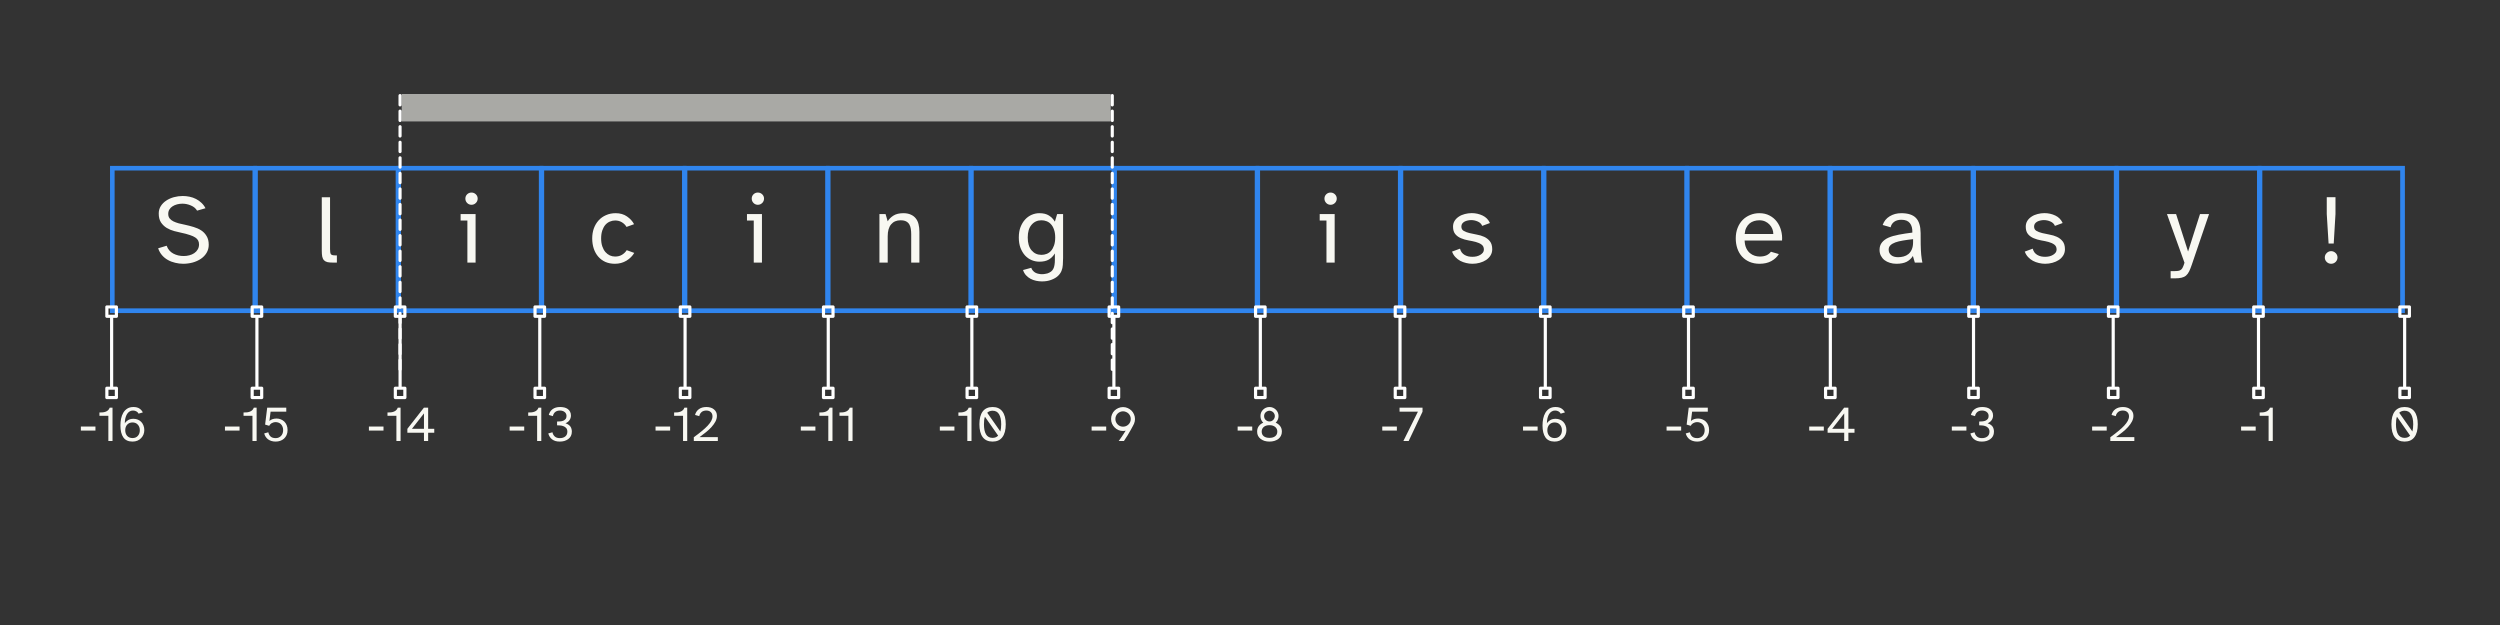 <svg xmlns="http://www.w3.org/2000/svg" xmlns:xlink="http://www.w3.org/1999/xlink" width="800" height="200" version="1.2" viewBox="0 0 600 150"><rect x="0" y="0" width="600" height="150" fill="#333333" stroke="none"/><defs><g><symbol id="glyph0-0" overflow="visible"><path style="stroke:none" d="M 1.172 -16.469 L 11.219 -16.469 L 11.219 0 L 1.172 0 Z M 10.562 -15.984 L 1.828 -15.984 L 6.188 -8.719 Z M 10.75 -15.328 L 6.484 -8.234 L 10.75 -1.109 Z M 5.906 -8.234 L 1.672 -15.281 L 1.672 -1.156 Z M 10.562 -0.5 L 6.203 -7.734 L 1.859 -0.5 Z M 10.562 -0.5"/></symbol><symbol id="glyph0-1" overflow="visible"><path style="stroke:none" d="M 2.984 -4.047 C 3.129 -3.617 3.336 -3.25 3.609 -2.938 C 3.879 -2.625 4.195 -2.367 4.562 -2.172 C 4.938 -1.973 5.336 -1.82 5.766 -1.719 C 6.203 -1.625 6.633 -1.578 7.062 -1.578 C 7.531 -1.578 7.984 -1.633 8.422 -1.75 C 8.867 -1.863 9.258 -2.035 9.594 -2.266 C 9.938 -2.492 10.211 -2.785 10.422 -3.141 C 10.641 -3.492 10.75 -3.906 10.75 -4.375 C 10.75 -4.738 10.676 -5.051 10.531 -5.312 C 10.395 -5.582 10.164 -5.82 9.844 -6.031 C 9.531 -6.238 9.117 -6.426 8.609 -6.594 C 8.109 -6.77 7.477 -6.941 6.719 -7.109 C 6.113 -7.234 5.477 -7.383 4.812 -7.562 C 4.156 -7.738 3.547 -7.992 2.984 -8.328 C 2.43 -8.672 1.973 -9.113 1.609 -9.656 C 1.254 -10.207 1.078 -10.914 1.078 -11.781 C 1.078 -12.438 1.238 -13.023 1.562 -13.547 C 1.895 -14.078 2.332 -14.52 2.875 -14.875 C 3.414 -15.238 4.031 -15.516 4.719 -15.703 C 5.414 -15.891 6.125 -15.984 6.844 -15.984 C 7.395 -15.984 7.941 -15.926 8.484 -15.812 C 9.035 -15.695 9.551 -15.516 10.031 -15.266 C 10.508 -15.023 10.941 -14.719 11.328 -14.344 C 11.723 -13.977 12.047 -13.547 12.297 -13.047 L 10.281 -12.469 C 9.969 -13.008 9.477 -13.422 8.812 -13.703 C 8.156 -13.992 7.469 -14.141 6.75 -14.141 C 6.32 -14.141 5.906 -14.086 5.5 -13.984 C 5.094 -13.879 4.727 -13.723 4.406 -13.516 C 4.082 -13.316 3.828 -13.062 3.641 -12.75 C 3.453 -12.445 3.359 -12.094 3.359 -11.688 C 3.359 -11.25 3.469 -10.891 3.688 -10.609 C 3.906 -10.328 4.203 -10.094 4.578 -9.906 C 4.961 -9.719 5.395 -9.555 5.875 -9.422 C 6.363 -9.297 6.875 -9.18 7.406 -9.078 C 8.094 -8.93 8.773 -8.754 9.453 -8.547 C 10.129 -8.348 10.734 -8.078 11.266 -7.734 C 11.797 -7.391 12.227 -6.938 12.562 -6.375 C 12.906 -5.82 13.078 -5.125 13.078 -4.281 C 13.078 -3.562 12.906 -2.914 12.562 -2.344 C 12.219 -1.77 11.758 -1.289 11.188 -0.906 C 10.613 -0.52 9.957 -0.223 9.219 -0.016 C 8.477 0.18 7.723 0.281 6.953 0.281 C 6.316 0.281 5.68 0.203 5.047 0.047 C 4.41 -0.098 3.82 -0.32 3.281 -0.625 C 2.738 -0.926 2.266 -1.312 1.859 -1.781 C 1.453 -2.258 1.145 -2.812 0.938 -3.438 Z M 2.984 -4.047"/></symbol><symbol id="glyph0-2" overflow="visible"><path style="stroke:none" d="M 1.641 -2.922 L 1.641 -15.688 L 3.625 -15.688 L 3.625 -3.25 C 3.625 -2.656 3.688 -2.254 3.812 -2.047 C 3.938 -1.836 4.273 -1.734 4.828 -1.734 L 5.266 -1.734 L 5.266 0 L 4.391 0 C 3.828 0 3.367 -0.035 3.016 -0.109 C 2.672 -0.191 2.395 -0.336 2.188 -0.547 C 1.977 -0.766 1.832 -1.062 1.75 -1.438 C 1.676 -1.812 1.641 -2.305 1.641 -2.922 Z M 1.641 -2.922"/></symbol><symbol id="glyph0-3" overflow="visible"><path style="stroke:none" d="M 2.203 -15.359 C 2.203 -15.766 2.344 -16.109 2.625 -16.391 C 2.914 -16.672 3.266 -16.812 3.672 -16.812 C 4.078 -16.812 4.426 -16.672 4.719 -16.391 C 5.008 -16.109 5.156 -15.766 5.156 -15.359 C 5.156 -14.953 5.008 -14.602 4.719 -14.312 C 4.426 -14.02 4.078 -13.875 3.672 -13.875 C 3.266 -13.875 2.914 -14.02 2.625 -14.312 C 2.344 -14.602 2.203 -14.953 2.203 -15.359 Z M 1.062 -11.656 L 4.656 -11.656 L 4.656 0 L 2.688 0 L 2.688 -10.094 L 1.062 -10.094 Z M 1.062 -11.656"/></symbol><symbol id="glyph0-4" overflow="visible"><path style="stroke:none" d="M 6.531 -11.859 C 7.582 -11.859 8.484 -11.598 9.234 -11.078 C 9.992 -10.555 10.562 -9.938 10.938 -9.219 L 9.125 -8.562 C 8.852 -9.031 8.477 -9.406 8 -9.688 C 7.531 -9.969 6.992 -10.109 6.391 -10.109 C 5.953 -10.109 5.531 -10.02 5.125 -9.844 C 4.719 -9.676 4.359 -9.414 4.047 -9.062 C 3.742 -8.707 3.5 -8.258 3.312 -7.719 C 3.125 -7.176 3.031 -6.539 3.031 -5.812 C 3.031 -5.07 3.125 -4.43 3.312 -3.891 C 3.5 -3.348 3.75 -2.895 4.062 -2.531 C 4.375 -2.176 4.727 -1.906 5.125 -1.719 C 5.531 -1.539 5.953 -1.453 6.391 -1.453 C 7.035 -1.453 7.594 -1.598 8.062 -1.891 C 8.531 -2.18 8.898 -2.547 9.172 -2.984 L 10.984 -2.328 C 10.547 -1.578 9.914 -0.953 9.094 -0.453 C 8.281 0.035 7.359 0.281 6.328 0.281 C 5.492 0.281 4.738 0.133 4.062 -0.156 C 3.395 -0.457 2.82 -0.879 2.344 -1.422 C 1.875 -1.961 1.516 -2.602 1.266 -3.344 C 1.016 -4.094 0.891 -4.906 0.891 -5.781 C 0.891 -6.664 1.02 -7.473 1.281 -8.203 C 1.551 -8.941 1.93 -9.582 2.422 -10.125 C 2.91 -10.664 3.504 -11.086 4.203 -11.391 C 4.898 -11.703 5.676 -11.859 6.531 -11.859 Z M 6.531 -11.859"/></symbol><symbol id="glyph0-5" overflow="visible"><path style="stroke:none" d="M 3.109 -11.656 L 3.625 -9.906 C 3.945 -10.445 4.406 -10.906 5 -11.281 C 5.602 -11.664 6.398 -11.859 7.391 -11.859 C 8.086 -11.859 8.68 -11.742 9.172 -11.516 C 9.672 -11.297 10.07 -10.988 10.375 -10.594 C 10.688 -10.207 10.906 -9.738 11.031 -9.188 C 11.164 -8.645 11.234 -8.047 11.234 -7.391 L 11.234 0 L 9.266 0 L 9.266 -6.797 C 9.266 -7.254 9.234 -7.68 9.172 -8.078 C 9.117 -8.473 9.004 -8.828 8.828 -9.141 C 8.648 -9.461 8.391 -9.711 8.047 -9.891 C 7.711 -10.066 7.266 -10.156 6.703 -10.156 C 5.742 -10.156 4.988 -9.828 4.438 -9.172 C 3.895 -8.523 3.625 -7.578 3.625 -6.328 L 3.625 0 L 1.641 0 L 1.641 -11.656 Z M 3.109 -11.656"/></symbol><symbol id="glyph0-6" overflow="visible"><path style="stroke:none" d="M 5.828 -11.859 C 6.773 -11.859 7.539 -11.672 8.125 -11.297 C 8.707 -10.93 9.18 -10.441 9.547 -9.828 L 10.094 -11.656 L 11.516 -11.656 L 11.516 -1.109 C 11.516 -0.523 11.492 0.023 11.453 0.547 C 11.422 1.078 11.312 1.566 11.125 2.016 C 10.938 2.461 10.648 2.863 10.266 3.219 C 9.879 3.582 9.348 3.891 8.672 4.141 C 8.348 4.266 8 4.359 7.625 4.422 C 7.25 4.484 6.852 4.516 6.438 4.516 C 5.969 4.516 5.492 4.461 5.016 4.359 C 4.535 4.254 4.094 4.094 3.688 3.875 C 3.281 3.656 2.922 3.375 2.609 3.031 C 2.297 2.688 2.062 2.27 1.906 1.781 L 3.875 1.25 C 3.988 1.562 4.141 1.812 4.328 2 C 4.516 2.195 4.723 2.352 4.953 2.469 C 5.191 2.582 5.441 2.66 5.703 2.703 C 5.961 2.754 6.207 2.781 6.438 2.781 C 6.738 2.781 7.004 2.754 7.234 2.703 C 7.473 2.66 7.648 2.625 7.766 2.594 C 8.117 2.469 8.41 2.316 8.641 2.141 C 8.867 1.961 9.047 1.742 9.172 1.484 C 9.305 1.234 9.398 0.93 9.453 0.578 C 9.516 0.223 9.547 -0.188 9.547 -0.656 L 9.547 -2.203 C 9.18 -1.598 8.707 -1.113 8.125 -0.75 C 7.539 -0.395 6.773 -0.219 5.828 -0.219 C 5.191 -0.219 4.57 -0.344 3.969 -0.594 C 3.375 -0.844 2.848 -1.211 2.391 -1.703 C 1.941 -2.203 1.578 -2.812 1.297 -3.531 C 1.023 -4.25 0.891 -5.078 0.891 -6.016 C 0.891 -6.961 1.023 -7.797 1.297 -8.516 C 1.578 -9.234 1.941 -9.836 2.391 -10.328 C 2.848 -10.828 3.375 -11.207 3.969 -11.469 C 4.57 -11.727 5.191 -11.859 5.828 -11.859 Z M 3.031 -6.016 C 3.031 -4.68 3.336 -3.656 3.953 -2.938 C 4.566 -2.219 5.359 -1.859 6.328 -1.859 C 6.766 -1.859 7.18 -1.938 7.578 -2.094 C 7.984 -2.25 8.332 -2.492 8.625 -2.828 C 8.926 -3.172 9.164 -3.602 9.344 -4.125 C 9.531 -4.656 9.625 -5.285 9.625 -6.016 C 9.625 -6.754 9.531 -7.383 9.344 -7.906 C 9.164 -8.438 8.926 -8.863 8.625 -9.188 C 8.332 -9.52 7.984 -9.766 7.578 -9.922 C 7.18 -10.078 6.766 -10.156 6.328 -10.156 C 5.359 -10.156 4.566 -9.797 3.953 -9.078 C 3.336 -8.367 3.031 -7.348 3.031 -6.016 Z M 3.031 -6.016"/></symbol><symbol id="glyph0-7" overflow="visible"><path style="stroke:none" d="M 2.641 -3.344 C 2.734 -3 2.875 -2.695 3.062 -2.438 C 3.258 -2.188 3.492 -1.984 3.766 -1.828 C 4.047 -1.672 4.344 -1.555 4.656 -1.484 C 4.969 -1.422 5.289 -1.391 5.625 -1.391 C 5.969 -1.391 6.301 -1.426 6.625 -1.5 C 6.957 -1.582 7.254 -1.703 7.516 -1.859 C 7.773 -2.016 7.984 -2.195 8.141 -2.406 C 8.297 -2.625 8.375 -2.863 8.375 -3.125 C 8.375 -3.656 8.188 -4.055 7.812 -4.328 C 7.445 -4.598 6.988 -4.805 6.438 -4.953 C 5.895 -5.098 5.305 -5.223 4.672 -5.328 C 4.035 -5.441 3.441 -5.613 2.891 -5.844 C 2.336 -6.07 1.879 -6.398 1.516 -6.828 C 1.148 -7.266 0.969 -7.863 0.969 -8.625 C 0.969 -9.145 1.094 -9.609 1.344 -10.016 C 1.602 -10.422 1.941 -10.758 2.359 -11.031 C 2.773 -11.312 3.254 -11.52 3.797 -11.656 C 4.336 -11.801 4.891 -11.875 5.453 -11.875 C 6.379 -11.875 7.25 -11.68 8.062 -11.297 C 8.875 -10.91 9.461 -10.312 9.828 -9.5 L 7.969 -8.812 C 7.77 -9.289 7.414 -9.641 6.906 -9.859 C 6.395 -10.086 5.863 -10.203 5.312 -10.203 C 5.02 -10.203 4.727 -10.164 4.438 -10.094 C 4.156 -10.031 3.906 -9.938 3.688 -9.812 C 3.469 -9.688 3.289 -9.523 3.156 -9.328 C 3.031 -9.129 2.969 -8.906 2.969 -8.656 C 2.969 -8.188 3.148 -7.844 3.516 -7.625 C 3.879 -7.406 4.336 -7.227 4.891 -7.094 C 5.441 -6.957 6.035 -6.832 6.672 -6.719 C 7.305 -6.613 7.895 -6.438 8.438 -6.188 C 8.988 -5.938 9.445 -5.582 9.812 -5.125 C 10.188 -4.664 10.375 -4.023 10.375 -3.203 C 10.375 -2.648 10.238 -2.156 9.969 -1.719 C 9.707 -1.289 9.352 -0.926 8.906 -0.625 C 8.457 -0.332 7.945 -0.109 7.375 0.047 C 6.812 0.203 6.227 0.281 5.625 0.281 C 5.125 0.281 4.617 0.219 4.109 0.094 C 3.609 -0.02 3.141 -0.191 2.703 -0.422 C 2.266 -0.66 1.875 -0.961 1.531 -1.328 C 1.188 -1.691 0.922 -2.129 0.734 -2.641 Z M 2.641 -3.344"/></symbol><symbol id="glyph0-8" overflow="visible"><path style="stroke:none" d="M 6.562 -11.859 C 7.488 -11.859 8.301 -11.672 9 -11.297 C 9.707 -10.93 10.289 -10.441 10.75 -9.828 C 11.219 -9.211 11.555 -8.508 11.766 -7.719 C 11.984 -6.926 12.062 -6.117 12 -5.297 L 3.016 -5.297 C 3.047 -4.555 3.18 -3.938 3.422 -3.438 C 3.66 -2.945 3.957 -2.555 4.312 -2.266 C 4.664 -1.973 5.047 -1.766 5.453 -1.641 C 5.859 -1.516 6.242 -1.453 6.609 -1.453 C 7.266 -1.453 7.816 -1.551 8.266 -1.75 C 8.711 -1.957 9.066 -2.242 9.328 -2.609 L 11.234 -2.047 C 10.816 -1.359 10.211 -0.797 9.422 -0.359 C 8.641 0.066 7.703 0.281 6.609 0.281 C 5.703 0.281 4.891 0.125 4.172 -0.188 C 3.461 -0.5 2.863 -0.926 2.375 -1.469 C 1.883 -2.02 1.516 -2.664 1.266 -3.406 C 1.016 -4.145 0.891 -4.945 0.891 -5.812 C 0.891 -6.738 1.035 -7.57 1.328 -8.312 C 1.617 -9.062 2.02 -9.695 2.531 -10.219 C 3.039 -10.738 3.641 -11.141 4.328 -11.422 C 5.016 -11.711 5.758 -11.859 6.562 -11.859 Z M 9.906 -6.859 C 9.906 -7.273 9.828 -7.68 9.672 -8.078 C 9.516 -8.473 9.289 -8.82 9 -9.125 C 8.707 -9.438 8.359 -9.688 7.953 -9.875 C 7.547 -10.062 7.082 -10.156 6.562 -10.156 C 6.125 -10.156 5.695 -10.094 5.281 -9.969 C 4.875 -9.844 4.516 -9.648 4.203 -9.391 C 3.891 -9.129 3.629 -8.789 3.422 -8.375 C 3.211 -7.969 3.082 -7.461 3.031 -6.859 Z M 9.906 -6.859"/></symbol><symbol id="glyph0-9" overflow="visible"><path style="stroke:none" d="M 8.766 -7.203 C 8.797 -8.18 8.598 -8.938 8.172 -9.469 C 7.754 -10.008 7.078 -10.281 6.141 -10.281 C 5.43 -10.281 4.852 -10.117 4.406 -9.797 C 3.957 -9.473 3.672 -9.031 3.547 -8.469 L 1.641 -9.031 C 1.953 -9.926 2.508 -10.617 3.312 -11.109 C 4.125 -11.609 5.055 -11.859 6.109 -11.859 C 7.723 -11.859 8.895 -11.477 9.625 -10.719 C 10.352 -9.969 10.727 -8.77 10.75 -7.125 L 10.766 -4.391 C 10.785 -3.41 10.828 -2.57 10.891 -1.875 C 10.961 -1.176 11.055 -0.551 11.172 0 L 9.359 0 L 8.891 -1.594 C 8.523 -1 8.031 -0.535 7.406 -0.203 C 6.781 0.117 5.953 0.281 4.922 0.281 C 4.367 0.281 3.848 0.203 3.359 0.047 C 2.879 -0.098 2.453 -0.312 2.078 -0.594 C 1.711 -0.883 1.422 -1.238 1.203 -1.656 C 0.992 -2.07 0.891 -2.547 0.891 -3.078 C 0.891 -3.766 1.078 -4.344 1.453 -4.812 C 1.828 -5.289 2.352 -5.68 3.031 -5.984 C 3.719 -6.285 4.547 -6.523 5.516 -6.703 C 6.492 -6.891 7.578 -7.055 8.766 -7.203 Z M 3.078 -3.125 C 3.078 -2.57 3.273 -2.129 3.672 -1.797 C 4.078 -1.461 4.633 -1.297 5.344 -1.297 C 5.789 -1.297 6.227 -1.352 6.656 -1.469 C 7.094 -1.582 7.477 -1.773 7.812 -2.047 C 8.156 -2.328 8.426 -2.695 8.625 -3.156 C 8.832 -3.625 8.938 -4.203 8.938 -4.891 L 8.938 -5.625 C 8.039 -5.531 7.234 -5.422 6.516 -5.297 C 5.797 -5.18 5.18 -5.031 4.672 -4.844 C 4.16 -4.656 3.766 -4.422 3.484 -4.141 C 3.211 -3.867 3.078 -3.531 3.078 -3.125 Z M 3.078 -3.125"/></symbol><symbol id="glyph0-10" overflow="visible"><path style="stroke:none" d="M 2.188 -11.641 L 5.062 -2.656 L 7.922 -11.641 L 10.094 -11.641 L 5.953 0.516 C 5.742 1.141 5.535 1.664 5.328 2.094 C 5.117 2.52 4.867 2.859 4.578 3.109 C 4.285 3.359 3.926 3.531 3.5 3.625 C 3.082 3.727 2.539 3.781 1.875 3.781 L 0.875 3.781 L 0.875 2.047 L 1.672 2.047 C 2.086 2.047 2.43 2.023 2.703 1.984 C 2.973 1.941 3.195 1.848 3.375 1.703 C 3.551 1.566 3.695 1.363 3.812 1.094 C 3.938 0.832 4.066 0.477 4.203 0.031 L 0 -11.641 Z M 2.188 -11.641"/></symbol><symbol id="glyph0-11" overflow="visible"><path style="stroke:none" d="M 1.781 -1.219 C 1.781 -1.645 1.93 -2.004 2.234 -2.297 C 2.535 -2.598 2.891 -2.75 3.297 -2.75 C 3.711 -2.75 4.07 -2.598 4.375 -2.297 C 4.676 -2.004 4.828 -1.645 4.828 -1.219 C 4.828 -0.812 4.676 -0.457 4.375 -0.156 C 4.07 0.133 3.711 0.281 3.297 0.281 C 2.891 0.281 2.535 0.133 2.234 -0.156 C 1.93 -0.457 1.781 -0.812 1.781 -1.219 Z M 2.25 -11.656 L 2.25 -15.703 L 4.344 -15.703 L 4.344 -11.656 L 3.922 -4.578 L 2.688 -4.578 Z M 2.25 -11.656"/></symbol><symbol id="glyph1-0" overflow="visible"><path style="stroke:none" d="M 0.594 -8.391 L 5.719 -8.391 L 5.719 0 L 0.594 0 Z M 5.375 -8.156 L 0.938 -8.156 L 3.156 -4.453 Z M 5.484 -7.812 L 3.312 -4.188 L 5.484 -0.562 Z M 3.016 -4.188 L 0.844 -7.797 L 0.844 -0.594 Z M 5.375 -0.25 L 3.156 -3.938 L 0.953 -0.25 Z M 5.375 -0.25"/></symbol><symbol id="glyph1-1" overflow="visible"><path style="stroke:none" d="M 0.453 -3.469 L 3.953 -3.469 L 3.953 -2.5 L 0.453 -2.5 Z M 0.453 -3.469"/></symbol><symbol id="glyph1-2" overflow="visible"><path style="stroke:none" d="M 0.5 -6.047 L 0.5 -6.844 C 0.789 -6.844 1.066 -6.852 1.328 -6.875 C 1.586 -6.906 1.82 -6.961 2.031 -7.047 C 2.25 -7.129 2.438 -7.25 2.594 -7.406 C 2.758 -7.562 2.883 -7.758 2.969 -8 L 3.641 -8 L 3.641 0 L 2.641 0 L 2.641 -6.047 Z M 0.5 -6.047"/></symbol><symbol id="glyph1-3" overflow="visible"><path style="stroke:none" d="M 0.719 -3.719 C 0.719 -4.281 0.77 -4.828 0.875 -5.359 C 0.988 -5.891 1.164 -6.363 1.406 -6.781 C 1.656 -7.195 1.977 -7.531 2.375 -7.781 C 2.77 -8.031 3.258 -8.156 3.844 -8.156 C 4.445 -8.156 4.93 -8.031 5.297 -7.781 C 5.66 -7.531 5.926 -7.223 6.094 -6.859 L 5.078 -6.562 C 4.961 -6.801 4.785 -6.984 4.547 -7.109 C 4.316 -7.242 4.047 -7.312 3.734 -7.312 C 3.422 -7.312 3.145 -7.234 2.906 -7.078 C 2.664 -6.93 2.461 -6.723 2.297 -6.453 C 2.129 -6.18 2 -5.852 1.906 -5.469 C 1.82 -5.094 1.773 -4.676 1.766 -4.219 C 1.941 -4.531 2.203 -4.789 2.547 -5 C 2.891 -5.219 3.332 -5.328 3.875 -5.328 C 4.25 -5.328 4.594 -5.258 4.906 -5.125 C 5.219 -5 5.488 -4.816 5.719 -4.578 C 5.945 -4.336 6.125 -4.051 6.25 -3.719 C 6.383 -3.383 6.453 -3.016 6.453 -2.609 C 6.453 -2.242 6.383 -1.891 6.25 -1.547 C 6.113 -1.211 5.922 -0.922 5.672 -0.672 C 5.43 -0.422 5.141 -0.223 4.797 -0.078 C 4.453 0.066 4.062 0.141 3.625 0.141 C 2.625 0.141 1.891 -0.191 1.422 -0.859 C 0.953 -1.523 0.719 -2.477 0.719 -3.719 Z M 3.625 -0.703 C 4.156 -0.703 4.578 -0.875 4.891 -1.219 C 5.211 -1.57 5.375 -2.023 5.375 -2.578 C 5.375 -3.129 5.211 -3.578 4.891 -3.922 C 4.578 -4.273 4.156 -4.453 3.625 -4.453 C 3.094 -4.453 2.664 -4.273 2.344 -3.922 C 2.031 -3.578 1.875 -3.129 1.875 -2.578 C 1.875 -2.023 2.031 -1.57 2.344 -1.219 C 2.664 -0.875 3.094 -0.703 3.625 -0.703 Z M 3.625 -0.703"/></symbol><symbol id="glyph1-4" overflow="visible"><path style="stroke:none" d="M 0.641 -1.812 L 1.625 -2.094 C 1.727 -1.656 1.914 -1.312 2.188 -1.062 C 2.469 -0.812 2.875 -0.688 3.406 -0.688 C 3.645 -0.688 3.867 -0.727 4.078 -0.812 C 4.297 -0.906 4.488 -1.031 4.656 -1.188 C 4.82 -1.352 4.953 -1.555 5.047 -1.797 C 5.141 -2.035 5.188 -2.312 5.188 -2.625 C 5.188 -2.957 5.129 -3.242 5.016 -3.484 C 4.91 -3.723 4.773 -3.922 4.609 -4.078 C 4.441 -4.234 4.25 -4.348 4.031 -4.422 C 3.82 -4.492 3.609 -4.531 3.391 -4.531 C 3.18 -4.531 2.988 -4.5 2.812 -4.438 C 2.645 -4.383 2.492 -4.316 2.359 -4.234 C 2.234 -4.148 2.125 -4.051 2.031 -3.938 C 1.945 -3.832 1.883 -3.734 1.844 -3.641 L 0.859 -3.938 L 1.359 -8 L 5.938 -8 L 5.938 -7.031 L 2.172 -7.031 L 1.891 -4.797 C 2.098 -5.004 2.352 -5.156 2.656 -5.25 C 2.957 -5.344 3.281 -5.391 3.625 -5.391 C 3.969 -5.391 4.297 -5.328 4.609 -5.203 C 4.93 -5.078 5.211 -4.898 5.453 -4.672 C 5.691 -4.441 5.883 -4.156 6.031 -3.812 C 6.176 -3.469 6.25 -3.078 6.25 -2.641 C 6.25 -2.18 6.172 -1.773 6.016 -1.422 C 5.859 -1.078 5.645 -0.785 5.375 -0.547 C 5.113 -0.316 4.812 -0.145 4.469 -0.031 C 4.133 0.082 3.781 0.141 3.406 0.141 C 3 0.141 2.641 0.086 2.328 -0.016 C 2.023 -0.117 1.758 -0.254 1.531 -0.422 C 1.312 -0.598 1.125 -0.805 0.969 -1.047 C 0.82 -1.285 0.711 -1.539 0.641 -1.812 Z M 0.641 -1.812"/></symbol><symbol id="glyph1-5" overflow="visible"><path style="stroke:none" d="M 0.453 -2.922 L 4.422 -8 L 5.438 -8 L 5.438 -2.922 L 6.906 -2.922 L 6.906 -1.984 L 5.438 -1.984 L 5.438 0 L 4.438 0 L 4.438 -1.984 L 0.453 -1.984 Z M 4.438 -2.922 L 4.438 -6.625 L 1.547 -2.922 Z M 4.438 -2.922"/></symbol><symbol id="glyph1-6" overflow="visible"><path style="stroke:none" d="M 0.5 -1.812 L 1.5 -2.094 C 1.582 -1.676 1.77 -1.336 2.062 -1.078 C 2.352 -0.816 2.754 -0.688 3.266 -0.688 C 3.797 -0.688 4.227 -0.816 4.562 -1.078 C 4.906 -1.348 5.078 -1.734 5.078 -2.234 C 5.078 -2.617 4.977 -2.914 4.781 -3.125 C 4.594 -3.332 4.359 -3.484 4.078 -3.578 C 3.805 -3.672 3.535 -3.723 3.266 -3.734 C 2.992 -3.754 2.773 -3.766 2.609 -3.766 L 2.609 -4.672 C 2.836 -4.672 3.082 -4.68 3.344 -4.703 C 3.602 -4.723 3.848 -4.773 4.078 -4.859 C 4.305 -4.953 4.492 -5.086 4.641 -5.266 C 4.797 -5.441 4.875 -5.688 4.875 -6 C 4.875 -6.219 4.832 -6.406 4.75 -6.562 C 4.664 -6.727 4.551 -6.863 4.406 -6.969 C 4.27 -7.082 4.109 -7.164 3.922 -7.219 C 3.734 -7.281 3.531 -7.312 3.312 -7.312 C 2.82 -7.312 2.43 -7.188 2.141 -6.938 C 1.859 -6.688 1.68 -6.363 1.609 -5.969 L 0.625 -6.25 C 0.77 -6.832 1.07 -7.297 1.531 -7.641 C 2 -7.984 2.602 -8.156 3.344 -8.156 C 3.695 -8.156 4.031 -8.117 4.344 -8.047 C 4.656 -7.973 4.926 -7.852 5.156 -7.688 C 5.395 -7.52 5.582 -7.305 5.719 -7.047 C 5.863 -6.797 5.938 -6.484 5.938 -6.109 C 5.938 -5.703 5.82 -5.332 5.594 -5 C 5.375 -4.676 5.051 -4.426 4.625 -4.25 C 4.926 -4.156 5.176 -4.035 5.375 -3.891 C 5.57 -3.754 5.727 -3.598 5.844 -3.422 C 5.957 -3.242 6.035 -3.055 6.078 -2.859 C 6.129 -2.66 6.156 -2.457 6.156 -2.25 C 6.156 -1.844 6.078 -1.488 5.922 -1.188 C 5.766 -0.895 5.551 -0.648 5.281 -0.453 C 5.008 -0.254 4.695 -0.102 4.344 0 C 4 0.094 3.641 0.141 3.266 0.141 C 2.859 0.141 2.5 0.094 2.188 0 C 1.875 -0.102 1.602 -0.242 1.375 -0.422 C 1.156 -0.598 0.973 -0.805 0.828 -1.047 C 0.68 -1.285 0.57 -1.539 0.5 -1.812 Z M 0.5 -1.812"/></symbol><symbol id="glyph1-7" overflow="visible"><path style="stroke:none" d="M 0.406 0 L 0.406 -0.906 C 1.113 -1.414 1.742 -1.898 2.297 -2.359 C 2.859 -2.816 3.332 -3.25 3.719 -3.656 C 4.102 -4.07 4.395 -4.461 4.594 -4.828 C 4.789 -5.203 4.891 -5.566 4.891 -5.922 C 4.891 -6.336 4.758 -6.672 4.5 -6.922 C 4.238 -7.18 3.867 -7.312 3.391 -7.312 C 3.203 -7.312 3.016 -7.285 2.828 -7.234 C 2.648 -7.191 2.488 -7.113 2.344 -7 C 2.195 -6.895 2.066 -6.754 1.953 -6.578 C 1.836 -6.41 1.758 -6.207 1.719 -5.969 L 0.703 -6.25 C 0.848 -6.832 1.156 -7.297 1.625 -7.641 C 2.102 -7.984 2.703 -8.156 3.422 -8.156 C 3.785 -8.156 4.125 -8.109 4.438 -8.016 C 4.75 -7.922 5.016 -7.781 5.234 -7.594 C 5.461 -7.414 5.641 -7.195 5.766 -6.938 C 5.891 -6.688 5.953 -6.391 5.953 -6.047 C 5.953 -5.586 5.836 -5.133 5.609 -4.688 C 5.379 -4.25 5.07 -3.816 4.688 -3.391 C 4.312 -2.961 3.867 -2.547 3.359 -2.141 C 2.848 -1.734 2.316 -1.328 1.766 -0.922 L 6.172 -0.922 L 6.172 0 Z M 0.406 0"/></symbol><symbol id="glyph1-8" overflow="visible"><path style="stroke:none" d="M 0.719 -4.016 C 0.719 -5.359 0.984 -6.383 1.516 -7.094 C 2.055 -7.801 2.848 -8.156 3.891 -8.156 C 4.922 -8.156 5.703 -7.801 6.234 -7.094 C 6.773 -6.383 7.047 -5.359 7.047 -4.016 C 7.047 -2.66 6.773 -1.629 6.234 -0.922 C 5.703 -0.211 4.922 0.141 3.891 0.141 C 2.848 0.141 2.055 -0.211 1.516 -0.922 C 0.984 -1.629 0.719 -2.66 0.719 -4.016 Z M 1.812 -4.016 C 1.812 -2.961 1.977 -2.156 2.312 -1.594 C 2.645 -1.031 3.172 -0.75 3.891 -0.75 C 4.43 -0.75 4.875 -0.926 5.219 -1.281 L 2.047 -5.828 C 1.961 -5.578 1.898 -5.301 1.859 -5 C 1.828 -4.695 1.812 -4.367 1.812 -4.016 Z M 2.594 -6.781 L 5.75 -2.281 C 5.883 -2.758 5.953 -3.336 5.953 -4.016 C 5.953 -5.055 5.781 -5.859 5.438 -6.422 C 5.102 -6.984 4.586 -7.266 3.891 -7.266 C 3.367 -7.266 2.938 -7.102 2.594 -6.781 Z M 2.594 -6.781"/></symbol><symbol id="glyph1-9" overflow="visible"><path style="stroke:none" d="M 0.719 -5.281 C 0.719 -5.676 0.789 -6.047 0.938 -6.391 C 1.082 -6.742 1.285 -7.047 1.547 -7.297 C 1.805 -7.555 2.109 -7.758 2.453 -7.906 C 2.805 -8.062 3.18 -8.141 3.578 -8.141 C 3.984 -8.141 4.359 -8.062 4.703 -7.906 C 5.047 -7.758 5.348 -7.555 5.609 -7.297 C 5.867 -7.047 6.07 -6.742 6.219 -6.391 C 6.375 -6.047 6.453 -5.672 6.453 -5.266 C 6.453 -4.891 6.379 -4.523 6.234 -4.172 C 6.191 -4.078 6.098 -3.891 5.953 -3.609 C 5.805 -3.328 5.625 -2.992 5.406 -2.609 C 5.195 -2.223 4.953 -1.801 4.672 -1.344 C 4.391 -0.895 4.098 -0.445 3.797 0 L 2.547 0 C 2.742 -0.27 2.941 -0.547 3.141 -0.828 C 3.305 -1.078 3.488 -1.348 3.688 -1.641 C 3.883 -1.93 4.062 -2.211 4.219 -2.484 C 4.02 -2.43 3.805 -2.406 3.578 -2.406 C 3.191 -2.406 2.82 -2.477 2.469 -2.625 C 2.125 -2.781 1.82 -2.988 1.562 -3.25 C 1.301 -3.508 1.094 -3.812 0.938 -4.156 C 0.789 -4.508 0.719 -4.883 0.719 -5.281 Z M 3.578 -3.438 C 3.836 -3.438 4.082 -3.484 4.312 -3.578 C 4.539 -3.68 4.738 -3.816 4.906 -3.984 C 5.07 -4.148 5.203 -4.344 5.297 -4.562 C 5.391 -4.789 5.438 -5.031 5.438 -5.281 C 5.438 -5.539 5.391 -5.781 5.297 -6 C 5.203 -6.219 5.07 -6.41 4.906 -6.578 C 4.738 -6.742 4.539 -6.875 4.312 -6.969 C 4.082 -7.07 3.836 -7.125 3.578 -7.125 C 3.328 -7.125 3.086 -7.07 2.859 -6.969 C 2.641 -6.875 2.445 -6.742 2.281 -6.578 C 2.113 -6.41 1.984 -6.219 1.891 -6 C 1.797 -5.781 1.75 -5.539 1.75 -5.281 C 1.75 -5.031 1.797 -4.789 1.891 -4.562 C 1.984 -4.344 2.113 -4.148 2.281 -3.984 C 2.445 -3.816 2.641 -3.68 2.859 -3.578 C 3.086 -3.484 3.328 -3.438 3.578 -3.438 Z M 3.578 -3.438"/></symbol><symbol id="glyph1-10" overflow="visible"><path style="stroke:none" d="M 0.719 -2.25 C 0.719 -2.77 0.848 -3.207 1.109 -3.562 C 1.379 -3.926 1.738 -4.203 2.188 -4.391 C 1.977 -4.586 1.812 -4.82 1.688 -5.094 C 1.57 -5.363 1.516 -5.66 1.516 -5.984 C 1.516 -6.285 1.566 -6.566 1.672 -6.828 C 1.785 -7.086 1.941 -7.316 2.141 -7.516 C 2.336 -7.711 2.566 -7.867 2.828 -7.984 C 3.098 -8.098 3.379 -8.156 3.672 -8.156 C 3.984 -8.156 4.27 -8.098 4.531 -7.984 C 4.789 -7.867 5.02 -7.711 5.219 -7.516 C 5.426 -7.316 5.582 -7.086 5.688 -6.828 C 5.801 -6.566 5.859 -6.285 5.859 -5.984 C 5.859 -5.66 5.797 -5.363 5.672 -5.094 C 5.547 -4.82 5.379 -4.586 5.172 -4.391 C 5.617 -4.203 5.977 -3.926 6.25 -3.562 C 6.52 -3.207 6.656 -2.77 6.656 -2.25 C 6.656 -1.863 6.578 -1.523 6.422 -1.234 C 6.273 -0.941 6.066 -0.691 5.797 -0.484 C 5.523 -0.285 5.207 -0.129 4.844 -0.016 C 4.488 0.086 4.098 0.141 3.672 0.141 C 3.266 0.141 2.879 0.086 2.516 -0.016 C 2.16 -0.129 1.848 -0.285 1.578 -0.484 C 1.305 -0.691 1.094 -0.941 0.938 -1.234 C 0.789 -1.523 0.719 -1.863 0.719 -2.25 Z M 1.812 -2.25 C 1.812 -1.781 1.977 -1.41 2.312 -1.141 C 2.645 -0.879 3.098 -0.75 3.672 -0.75 C 4.254 -0.75 4.711 -0.879 5.047 -1.141 C 5.391 -1.41 5.562 -1.781 5.562 -2.25 C 5.562 -2.719 5.391 -3.094 5.047 -3.375 C 4.711 -3.656 4.254 -3.797 3.672 -3.797 C 3.098 -3.797 2.645 -3.656 2.312 -3.375 C 1.977 -3.094 1.812 -2.719 1.812 -2.25 Z M 3.672 -4.688 C 3.848 -4.688 4.016 -4.719 4.172 -4.781 C 4.328 -4.852 4.461 -4.945 4.578 -5.062 C 4.691 -5.176 4.785 -5.312 4.859 -5.469 C 4.93 -5.633 4.969 -5.805 4.969 -5.984 C 4.969 -6.16 4.93 -6.328 4.859 -6.484 C 4.785 -6.641 4.691 -6.773 4.578 -6.891 C 4.461 -7.004 4.328 -7.094 4.172 -7.156 C 4.016 -7.227 3.848 -7.266 3.672 -7.266 C 3.504 -7.266 3.344 -7.227 3.188 -7.156 C 3.031 -7.094 2.891 -7.004 2.766 -6.891 C 2.648 -6.773 2.555 -6.641 2.484 -6.484 C 2.422 -6.328 2.391 -6.16 2.391 -5.984 C 2.391 -5.805 2.422 -5.633 2.484 -5.469 C 2.555 -5.312 2.648 -5.176 2.766 -5.062 C 2.891 -4.945 3.031 -4.852 3.188 -4.781 C 3.344 -4.719 3.504 -4.688 3.672 -4.688 Z M 3.672 -4.688"/></symbol><symbol id="glyph1-11" overflow="visible"><path style="stroke:none" d="M 4.594 -7.031 L 0.188 -7.031 L 0.188 -8 L 5.703 -8 L 5.703 -7.031 L 2.375 0 L 1.109 0 Z M 4.594 -7.031"/></symbol></g><filter id="alpha" width="100%" height="100%" x="0%" y="0%" filterUnits="objectBoundingBox"><feColorMatrix in="SourceGraphic" type="matrix" values="0 0 0 0 1 0 0 0 0 1 0 0 0 0 1 0 0 0 1 0"/></filter><mask id="mask0"><g filter="url(#alpha)"><rect width="600" height="150" x="0" y="0" style="fill:#000;fill-opacity:.6;stroke:none"/></g></mask><clipPath id="clip2"><path d="M 0.238 0.559 L 170.641 0.559 L 170.641 7.281 L 0.238 7.281 Z M 0.238 0.559"/></clipPath><clipPath id="clip1"><rect width="171" height="8" x="0" y="0"/></clipPath><g id="surface5" clip-path="url(#clip1)"><g clip-path="url(#clip2)" clip-rule="nonzero"><path style="stroke:none;fill-rule:nonzero;fill:#f8f8f2;fill-opacity:1" d="M 0.395 0.562 L 170.566 0.562 L 170.566 7.145 L 0.395 7.145 Z M 0.395 0.562"/></g></g></defs><g id="surface1"><path style="stroke:none;fill-rule:nonzero;fill:#3085ee;fill-opacity:1" d="M 26.406 39.816 L 26.406 75.133 L 61.723 75.133 L 61.723 39.816 Z M 60.598 74.008 L 27.508 74.008 L 27.508 40.918 L 60.598 40.918 Z M 60.598 74.008"/><path style="stroke:none;fill-rule:nonzero;fill:#3085ee;fill-opacity:1" d="M 60.77 39.816 L 60.77 75.133 L 96.086 75.133 L 96.086 39.816 Z M 94.961 74.008 L 61.871 74.008 L 61.871 40.918 L 94.961 40.918 Z M 94.961 74.008"/><path style="stroke:none;fill-rule:nonzero;fill:#3085ee;fill-opacity:1" d="M 95.133 39.816 L 95.133 75.133 L 130.449 75.133 L 130.449 39.816 Z M 129.324 74.008 L 96.234 74.008 L 96.234 40.918 L 129.324 40.918 Z M 129.324 74.008"/><path style="stroke:none;fill-rule:nonzero;fill:#3085ee;fill-opacity:1" d="M 129.496 39.816 L 129.496 75.133 L 164.812 75.133 L 164.812 39.816 Z M 163.688 74.008 L 130.598 74.008 L 130.598 40.918 L 163.688 40.918 Z M 163.688 74.008"/><path style="stroke:none;fill-rule:nonzero;fill:#3085ee;fill-opacity:1" d="M 163.859 39.816 L 163.859 75.133 L 199.176 75.133 L 199.176 39.816 Z M 198.051 74.008 L 164.961 74.008 L 164.961 40.918 L 198.051 40.918 Z M 198.051 74.008"/><path style="stroke:none;fill-rule:nonzero;fill:#3085ee;fill-opacity:1" d="M 198.223 39.816 L 198.223 75.133 L 233.539 75.133 L 233.539 39.816 Z M 232.414 74.008 L 199.324 74.008 L 199.324 40.918 L 232.414 40.918 Z M 232.414 74.008"/><path style="stroke:none;fill-rule:nonzero;fill:#3085ee;fill-opacity:1" d="M 232.586 39.816 L 232.586 75.133 L 267.902 75.133 L 267.902 39.816 Z M 266.777 74.008 L 233.688 74.008 L 233.688 40.918 L 266.777 40.918 Z M 266.777 74.008"/><path style="stroke:none;fill-rule:nonzero;fill:#3085ee;fill-opacity:1" d="M 266.949 39.816 L 266.949 75.133 L 302.266 75.133 L 302.266 39.816 Z M 301.141 74.008 L 268.051 74.008 L 268.051 40.918 L 301.141 40.918 Z M 301.141 74.008"/><path style="stroke:none;fill-rule:nonzero;fill:#3085ee;fill-opacity:1" d="M 301.312 39.816 L 301.312 75.133 L 336.629 75.133 L 336.629 39.816 Z M 335.504 74.008 L 302.414 74.008 L 302.414 40.918 L 335.504 40.918 Z M 335.504 74.008"/><path style="stroke:none;fill-rule:nonzero;fill:#3085ee;fill-opacity:1" d="M 335.676 39.816 L 335.676 75.133 L 370.992 75.133 L 370.992 39.816 Z M 369.867 74.008 L 336.777 74.008 L 336.777 40.918 L 369.867 40.918 Z M 369.867 74.008"/><path style="stroke:none;fill-rule:nonzero;fill:#3085ee;fill-opacity:1" d="M 370.039 39.816 L 370.039 75.133 L 405.355 75.133 L 405.355 39.816 Z M 404.23 74.008 L 371.141 74.008 L 371.141 40.918 L 404.23 40.918 Z M 404.23 74.008"/><path style="stroke:none;fill-rule:nonzero;fill:#3085ee;fill-opacity:1" d="M 404.402 39.816 L 404.402 75.133 L 439.719 75.133 L 439.719 39.816 Z M 438.594 74.008 L 405.504 74.008 L 405.504 40.918 L 438.594 40.918 Z M 438.594 74.008"/><path style="stroke:none;fill-rule:nonzero;fill:#3085ee;fill-opacity:1" d="M 438.766 39.816 L 438.766 75.133 L 474.082 75.133 L 474.082 39.816 Z M 472.957 74.008 L 439.867 74.008 L 439.867 40.918 L 472.957 40.918 Z M 472.957 74.008"/><path style="stroke:none;fill-rule:nonzero;fill:#3085ee;fill-opacity:1" d="M 473.129 39.816 L 473.129 75.133 L 508.445 75.133 L 508.445 39.816 Z M 507.32 74.008 L 474.23 74.008 L 474.23 40.918 L 507.32 40.918 Z M 507.32 74.008"/><path style="stroke:none;fill-rule:nonzero;fill:#3085ee;fill-opacity:1" d="M 507.492 39.816 L 507.492 75.133 L 542.809 75.133 L 542.809 39.816 Z M 541.684 74.008 L 508.594 74.008 L 508.594 40.918 L 541.684 40.918 Z M 541.684 74.008"/><path style="stroke:none;fill-rule:nonzero;fill:#3085ee;fill-opacity:1" d="M 541.855 39.816 L 541.855 75.133 L 577.172 75.133 L 577.172 39.816 Z M 576.047 74.008 L 542.957 74.008 L 542.957 40.918 L 576.047 40.918 Z M 576.047 74.008"/><path style="fill:none;stroke-width:1;stroke-linecap:round;stroke-linejoin:miter;stroke:#fff;stroke-opacity:1;stroke-miterlimit:4" d="M 4.001 -0.001 L 26.006 -0.001" transform="matrix(0,-0.75,0.762,0,26.79,95.794)"/><path style="fill:none;stroke-width:1;stroke-linecap:butt;stroke-linejoin:round;stroke:#fff;stroke-opacity:1;stroke-miterlimit:4" d="M 0.501 -1.498 L 3.501 -1.498 L 3.501 1.501 L 0.501 1.501 Z M 0.501 -1.498" transform="matrix(0,-0.75,0.762,0,26.79,95.794)"/><path style="fill:none;stroke-width:1;stroke-linecap:butt;stroke-linejoin:round;stroke:#fff;stroke-opacity:1;stroke-miterlimit:4" d="M -3.5 -1.498 L -0.5 -1.498 L -0.5 1.501 L -3.5 1.501 Z M -3.5 -1.498" transform="matrix(0,-0.75,0.762,0,26.79,73.289)"/><path style="fill:none;stroke-width:1;stroke-linecap:round;stroke-linejoin:miter;stroke:#fff;stroke-opacity:1;stroke-miterlimit:4" d="M 4.001 -0.001 L 26.006 -0.001" transform="matrix(0,-0.75,0.762,0,61.661,95.794)"/><path style="fill:none;stroke-width:1;stroke-linecap:butt;stroke-linejoin:round;stroke:#fff;stroke-opacity:1;stroke-miterlimit:4" d="M 0.501 -1.498 L 3.501 -1.498 L 3.501 1.501 L 0.501 1.501 Z M 0.501 -1.498" transform="matrix(0,-0.75,0.762,0,61.661,95.794)"/><path style="fill:none;stroke-width:1;stroke-linecap:butt;stroke-linejoin:round;stroke:#fff;stroke-opacity:1;stroke-miterlimit:4" d="M -3.5 -1.498 L -0.5 -1.498 L -0.5 1.501 L -3.5 1.501 Z M -3.5 -1.498" transform="matrix(0,-0.75,0.762,0,61.661,73.289)"/><path style="fill:none;stroke-width:1;stroke-linecap:round;stroke-linejoin:miter;stroke:#fff;stroke-opacity:1;stroke-miterlimit:4" d="M 4.001 -0.001 L 26.006 -0.001" transform="matrix(0,-0.75,0.762,0,96.024,95.794)"/><path style="fill:none;stroke-width:1;stroke-linecap:butt;stroke-linejoin:round;stroke:#fff;stroke-opacity:1;stroke-miterlimit:4" d="M 0.501 -1.498 L 3.501 -1.498 L 3.501 1.501 L 0.501 1.501 Z M 0.501 -1.498" transform="matrix(0,-0.75,0.762,0,96.024,95.794)"/><path style="fill:none;stroke-width:1;stroke-linecap:butt;stroke-linejoin:round;stroke:#fff;stroke-opacity:1;stroke-miterlimit:4" d="M -3.5 -1.498 L -0.5 -1.498 L -0.5 1.501 L -3.5 1.501 Z M -3.5 -1.498" transform="matrix(0,-0.75,0.762,0,96.024,73.289)"/><path style="fill:none;stroke-width:1;stroke-linecap:round;stroke-linejoin:miter;stroke:#fff;stroke-opacity:1;stroke-miterlimit:4" d="M 4.001 -0.002 L 26.006 -0.002" transform="matrix(0,-0.75,0.762,0,129.548,95.794)"/><path style="fill:none;stroke-width:1;stroke-linecap:butt;stroke-linejoin:round;stroke:#fff;stroke-opacity:1;stroke-miterlimit:4" d="M 0.501 -1.499 L 3.501 -1.499 L 3.501 1.5 L 0.501 1.5 Z M 0.501 -1.499" transform="matrix(0,-0.75,0.762,0,129.548,95.794)"/><path style="fill:none;stroke-width:1;stroke-linecap:butt;stroke-linejoin:round;stroke:#fff;stroke-opacity:1;stroke-miterlimit:4" d="M -3.5 -1.499 L -0.5 -1.499 L -0.5 1.5 L -3.5 1.5 Z M -3.5 -1.499" transform="matrix(0,-0.75,0.762,0,129.548,73.289)"/><path style="fill:none;stroke-width:1;stroke-linecap:round;stroke-linejoin:miter;stroke:#fff;stroke-opacity:1;stroke-miterlimit:4" d="M 4.001 -0.002 L 26.006 -0.002" transform="matrix(0,-0.75,0.762,0,164.419,95.794)"/><path style="fill:none;stroke-width:1;stroke-linecap:butt;stroke-linejoin:round;stroke:#fff;stroke-opacity:1;stroke-miterlimit:4" d="M 0.501 -1.499 L 3.501 -1.499 L 3.501 1.501 L 0.501 1.501 Z M 0.501 -1.499" transform="matrix(0,-0.75,0.762,0,164.419,95.794)"/><path style="fill:none;stroke-width:1;stroke-linecap:butt;stroke-linejoin:round;stroke:#fff;stroke-opacity:1;stroke-miterlimit:4" d="M -3.5 -1.499 L -0.5 -1.499 L -0.5 1.501 L -3.5 1.501 Z M -3.5 -1.499" transform="matrix(0,-0.75,0.762,0,164.419,73.289)"/><path style="fill:none;stroke-width:1;stroke-linecap:round;stroke-linejoin:miter;stroke:#fff;stroke-opacity:1;stroke-miterlimit:4" d="M 4.001 -0.002 L 26.006 -0.002" transform="matrix(0,-0.75,0.762,0,198.783,95.794)"/><path style="fill:none;stroke-width:1;stroke-linecap:butt;stroke-linejoin:round;stroke:#fff;stroke-opacity:1;stroke-miterlimit:4" d="M 0.501 -1.499 L 3.501 -1.499 L 3.501 1.5 L 0.501 1.5 Z M 0.501 -1.499" transform="matrix(0,-0.75,0.762,0,198.783,95.794)"/><path style="fill:none;stroke-width:1;stroke-linecap:butt;stroke-linejoin:round;stroke:#fff;stroke-opacity:1;stroke-miterlimit:4" d="M -3.5 -1.499 L -0.5 -1.499 L -0.5 1.5 L -3.5 1.5 Z M -3.5 -1.499" transform="matrix(0,-0.75,0.762,0,198.783,73.289)"/><path style="fill:none;stroke-width:1;stroke-linecap:round;stroke-linejoin:miter;stroke:#fff;stroke-opacity:1;stroke-miterlimit:4" d="M 4.001 0.001 L 26.006 0.001" transform="matrix(0,-0.75,0.762,0,233.245,95.794)"/><path style="fill:none;stroke-width:1;stroke-linecap:butt;stroke-linejoin:round;stroke:#fff;stroke-opacity:1;stroke-miterlimit:4" d="M 0.501 -1.501 L 3.501 -1.501 L 3.501 1.498 L 0.501 1.498 Z M 0.501 -1.501" transform="matrix(0,-0.75,0.762,0,233.245,95.794)"/><path style="fill:none;stroke-width:1;stroke-linecap:butt;stroke-linejoin:round;stroke:#fff;stroke-opacity:1;stroke-miterlimit:4" d="M -3.5 -1.501 L -0.5 -1.501 L -0.5 1.498 L -3.5 1.498 Z M -3.5 -1.501" transform="matrix(0,-0.75,0.762,0,233.245,73.289)"/><path style="fill:none;stroke-width:1;stroke-linecap:round;stroke-linejoin:miter;stroke:#fff;stroke-opacity:1;stroke-miterlimit:4" d="M 4.001 -0.002 L 26.006 -0.002" transform="matrix(0,-0.75,0.762,0,267.334,95.794)"/><path style="fill:none;stroke-width:1;stroke-linecap:butt;stroke-linejoin:round;stroke:#fff;stroke-opacity:1;stroke-miterlimit:4" d="M 0.501 -1.499 L 3.501 -1.499 L 3.501 1.5 L 0.501 1.5 Z M 0.501 -1.499" transform="matrix(0,-0.75,0.762,0,267.334,95.794)"/><path style="fill:none;stroke-width:1;stroke-linecap:butt;stroke-linejoin:round;stroke:#fff;stroke-opacity:1;stroke-miterlimit:4" d="M -3.5 -1.499 L -0.5 -1.499 L -0.5 1.5 L -3.5 1.5 Z M -3.5 -1.499" transform="matrix(0,-0.75,0.762,0,267.334,73.289)"/><path style="fill:none;stroke-width:1;stroke-linecap:round;stroke-linejoin:miter;stroke:#fff;stroke-opacity:1;stroke-miterlimit:4" d="M 4.001 0.001 L 26.006 0.001" transform="matrix(0,-0.75,0.762,0,302.48,95.794)"/><path style="fill:none;stroke-width:1;stroke-linecap:butt;stroke-linejoin:round;stroke:#fff;stroke-opacity:1;stroke-miterlimit:4" d="M 0.501 -1.501 L 3.501 -1.501 L 3.501 1.498 L 0.501 1.498 Z M 0.501 -1.501" transform="matrix(0,-0.75,0.762,0,302.48,95.794)"/><path style="fill:none;stroke-width:1;stroke-linecap:butt;stroke-linejoin:round;stroke:#fff;stroke-opacity:1;stroke-miterlimit:4" d="M -3.5 -1.501 L -0.5 -1.501 L -0.5 1.498 L -3.5 1.498 Z M -3.5 -1.501" transform="matrix(0,-0.75,0.762,0,302.48,73.289)"/><path style="fill:none;stroke-width:1;stroke-linecap:round;stroke-linejoin:miter;stroke:#fff;stroke-opacity:1;stroke-miterlimit:4" d="M 4.001 -0 L 26.006 -0" transform="matrix(0,-0.75,0.762,0,336.004,95.794)"/><path style="fill:none;stroke-width:1;stroke-linecap:butt;stroke-linejoin:round;stroke:#fff;stroke-opacity:1;stroke-miterlimit:4" d="M 0.501 -1.502 L 3.501 -1.502 L 3.501 1.502 L 0.501 1.502 Z M 0.501 -1.502" transform="matrix(0,-0.75,0.762,0,336.004,95.794)"/><path style="fill:none;stroke-width:1;stroke-linecap:butt;stroke-linejoin:round;stroke:#fff;stroke-opacity:1;stroke-miterlimit:4" d="M -3.5 -1.502 L -0.5 -1.502 L -0.5 1.502 L -3.5 1.502 Z M -3.5 -1.502" transform="matrix(0,-0.75,0.762,0,336.004,73.289)"/><path style="fill:none;stroke-width:1;stroke-linecap:round;stroke-linejoin:miter;stroke:#fff;stroke-opacity:1;stroke-miterlimit:4" d="M 4.001 0 L 26.006 0" transform="matrix(0,-0.75,0.762,0,370.875,95.794)"/><path style="fill:none;stroke-width:1;stroke-linecap:butt;stroke-linejoin:round;stroke:#fff;stroke-opacity:1;stroke-miterlimit:4" d="M 0.501 -1.502 L 3.501 -1.502 L 3.501 1.498 L 0.501 1.498 Z M 0.501 -1.502" transform="matrix(0,-0.75,0.762,0,370.875,95.794)"/><path style="fill:none;stroke-width:1;stroke-linecap:butt;stroke-linejoin:round;stroke:#fff;stroke-opacity:1;stroke-miterlimit:4" d="M -3.5 -1.502 L -0.5 -1.502 L -0.5 1.498 L -3.5 1.498 Z M -3.5 -1.502" transform="matrix(0,-0.75,0.762,0,370.875,73.289)"/><path style="fill:none;stroke-width:1;stroke-linecap:round;stroke-linejoin:miter;stroke:#fff;stroke-opacity:1;stroke-miterlimit:4" d="M 4.001 0 L 26.006 0" transform="matrix(0,-0.75,0.762,0,405.238,95.794)"/><path style="fill:none;stroke-width:1;stroke-linecap:butt;stroke-linejoin:round;stroke:#fff;stroke-opacity:1;stroke-miterlimit:4" d="M 0.501 -1.502 L 3.501 -1.502 L 3.501 1.503 L 0.501 1.503 Z M 0.501 -1.502" transform="matrix(0,-0.75,0.762,0,405.238,95.794)"/><path style="fill:none;stroke-width:1;stroke-linecap:butt;stroke-linejoin:round;stroke:#fff;stroke-opacity:1;stroke-miterlimit:4" d="M -3.5 -1.502 L -0.5 -1.502 L -0.5 1.503 L -3.5 1.503 Z M -3.5 -1.502" transform="matrix(0,-0.75,0.762,0,405.238,73.289)"/><path style="fill:none;stroke-width:1;stroke-linecap:round;stroke-linejoin:miter;stroke:#fff;stroke-opacity:1;stroke-miterlimit:4" d="M 4.001 0.001 L 26.006 0.001" transform="matrix(0,-0.75,0.762,0,439.281,95.794)"/><path style="fill:none;stroke-width:1;stroke-linecap:butt;stroke-linejoin:round;stroke:#fff;stroke-opacity:1;stroke-miterlimit:4" d="M 0.501 -1.502 L 3.501 -1.502 L 3.501 1.498 L 0.501 1.498 Z M 0.501 -1.502" transform="matrix(0,-0.75,0.762,0,439.281,95.794)"/><path style="fill:none;stroke-width:1;stroke-linecap:butt;stroke-linejoin:round;stroke:#fff;stroke-opacity:1;stroke-miterlimit:4" d="M -3.5 -1.502 L -0.5 -1.502 L -0.5 1.498 L -3.5 1.498 Z M -3.5 -1.502" transform="matrix(0,-0.75,0.762,0,439.281,73.289)"/><path style="fill:none;stroke-width:1;stroke-linecap:round;stroke-linejoin:miter;stroke:#fff;stroke-opacity:1;stroke-miterlimit:4" d="M 4.001 0 L 26.006 0" transform="matrix(0,-0.75,0.762,0,473.644,95.794)"/><path style="fill:none;stroke-width:1;stroke-linecap:butt;stroke-linejoin:round;stroke:#fff;stroke-opacity:1;stroke-miterlimit:4" d="M 0.501 -1.502 L 3.501 -1.502 L 3.501 1.498 L 0.501 1.498 Z M 0.501 -1.502" transform="matrix(0,-0.75,0.762,0,473.644,95.794)"/><path style="fill:none;stroke-width:1;stroke-linecap:butt;stroke-linejoin:round;stroke:#fff;stroke-opacity:1;stroke-miterlimit:4" d="M -3.5 -1.502 L -0.5 -1.502 L -0.5 1.498 L -3.5 1.498 Z M -3.5 -1.502" transform="matrix(0,-0.75,0.762,0,473.644,73.289)"/><path style="fill:none;stroke-width:1;stroke-linecap:round;stroke-linejoin:miter;stroke:#fff;stroke-opacity:1;stroke-miterlimit:4" d="M 4.001 -0.001 L 26.006 -0.001" transform="matrix(0,-0.75,0.762,0,507.169,95.794)"/><path style="fill:none;stroke-width:1;stroke-linecap:butt;stroke-linejoin:round;stroke:#fff;stroke-opacity:1;stroke-miterlimit:4" d="M 0.501 -1.498 L 3.501 -1.498 L 3.501 1.501 L 0.501 1.501 Z M 0.501 -1.498" transform="matrix(0,-0.75,0.762,0,507.169,95.794)"/><path style="fill:none;stroke-width:1;stroke-linecap:butt;stroke-linejoin:round;stroke:#fff;stroke-opacity:1;stroke-miterlimit:4" d="M -3.5 -1.498 L -0.5 -1.498 L -0.5 1.501 L -3.5 1.501 Z M -3.5 -1.498" transform="matrix(0,-0.75,0.762,0,507.169,73.289)"/><path style="fill:none;stroke-width:1;stroke-linecap:round;stroke-linejoin:miter;stroke:#fff;stroke-opacity:1;stroke-miterlimit:4" d="M 4.001 -0 L 26.006 -0" transform="matrix(0,-0.75,0.762,0,542.039,95.794)"/><path style="fill:none;stroke-width:1;stroke-linecap:butt;stroke-linejoin:round;stroke:#fff;stroke-opacity:1;stroke-miterlimit:4" d="M 0.501 -1.502 L 3.501 -1.502 L 3.501 1.502 L 0.501 1.502 Z M 0.501 -1.502" transform="matrix(0,-0.75,0.762,0,542.039,95.794)"/><path style="fill:none;stroke-width:1;stroke-linecap:butt;stroke-linejoin:round;stroke:#fff;stroke-opacity:1;stroke-miterlimit:4" d="M -3.5 -1.502 L -0.5 -1.502 L -0.5 1.502 L -3.5 1.502 Z M -3.5 -1.502" transform="matrix(0,-0.75,0.762,0,542.039,73.289)"/><g style="fill:#f8f8f2;fill-opacity:1"><use x="37.018" y="63.024" xlink:href="#glyph0-1"/></g><g style="fill:#f8f8f2;fill-opacity:1"><use x="75.585" y="63.024" xlink:href="#glyph0-2"/></g><g style="fill:#f8f8f2;fill-opacity:1"><use x="109.485" y="63.024" xlink:href="#glyph0-3"/></g><g style="fill:#f8f8f2;fill-opacity:1"><use x="141.24" y="63.024" xlink:href="#glyph0-4"/></g><g style="fill:#f8f8f2;fill-opacity:1"><use x="178.212" y="63.024" xlink:href="#glyph0-3"/></g><g style="fill:#f8f8f2;fill-opacity:1"><use x="209.423" y="63.024" xlink:href="#glyph0-5"/></g><g style="fill:#f8f8f2;fill-opacity:1"><use x="243.624" y="63.024" xlink:href="#glyph0-6"/></g><g style="fill:#f8f8f2;fill-opacity:1"><use x="315.665" y="63.024" xlink:href="#glyph0-3"/></g><g style="fill:#f8f8f2;fill-opacity:1"><use x="347.758" y="63.024" xlink:href="#glyph0-7"/></g><g style="fill:#f8f8f2;fill-opacity:1"><use x="415.691" y="63.024" xlink:href="#glyph0-8"/></g><g style="fill:#f8f8f2;fill-opacity:1"><use x="450.202" y="63.024" xlink:href="#glyph0-9"/></g><g style="fill:#f8f8f2;fill-opacity:1"><use x="485.212" y="63.024" xlink:href="#glyph0-7"/></g><g style="fill:#f8f8f2;fill-opacity:1"><use x="520.075" y="63.024" xlink:href="#glyph0-10"/></g><g style="fill:#f8f8f2;fill-opacity:1"><use x="556.172" y="63.024" xlink:href="#glyph0-11"/></g><g style="fill:#f8f8f2;fill-opacity:1"><use x="18.954" y="105.839" xlink:href="#glyph1-1"/></g><g style="fill:#f8f8f2;fill-opacity:1"><use x="23.364" y="105.839" xlink:href="#glyph1-2"/></g><g style="fill:#f8f8f2;fill-opacity:1"><use x="28.182" y="105.839" xlink:href="#glyph1-3"/></g><g style="fill:#f8f8f2;fill-opacity:1"><use x="53.538" y="105.839" xlink:href="#glyph1-1"/></g><g style="fill:#f8f8f2;fill-opacity:1"><use x="57.949" y="105.839" xlink:href="#glyph1-2"/></g><g style="fill:#f8f8f2;fill-opacity:1"><use x="62.767" y="105.839" xlink:href="#glyph1-4"/></g><g style="fill:#f8f8f2;fill-opacity:1"><use x="88.086" y="105.839" xlink:href="#glyph1-1"/></g><g style="fill:#f8f8f2;fill-opacity:1"><use x="92.497" y="105.839" xlink:href="#glyph1-2"/></g><g style="fill:#f8f8f2;fill-opacity:1"><use x="97.315" y="105.839" xlink:href="#glyph1-5"/></g><g style="fill:#f8f8f2;fill-opacity:1"><use x="121.86" y="105.839" xlink:href="#glyph1-1"/></g><g style="fill:#f8f8f2;fill-opacity:1"><use x="126.27" y="105.839" xlink:href="#glyph1-2"/></g><g style="fill:#f8f8f2;fill-opacity:1"><use x="131.088" y="105.839" xlink:href="#glyph1-6"/></g><g style="fill:#f8f8f2;fill-opacity:1"><use x="156.879" y="105.839" xlink:href="#glyph1-1"/></g><g style="fill:#f8f8f2;fill-opacity:1"><use x="161.29" y="105.839" xlink:href="#glyph1-2"/></g><g style="fill:#f8f8f2;fill-opacity:1"><use x="166.108" y="105.839" xlink:href="#glyph1-7"/></g><g style="fill:#f8f8f2;fill-opacity:1"><use x="191.743" y="105.839" xlink:href="#glyph1-1"/></g><g style="fill:#f8f8f2;fill-opacity:1"><use x="196.153" y="105.839" xlink:href="#glyph1-2"/></g><g style="fill:#f8f8f2;fill-opacity:1"><use x="200.971" y="105.839" xlink:href="#glyph1-2"/></g><g style="fill:#f8f8f2;fill-opacity:1"><use x="225.108" y="105.839" xlink:href="#glyph1-1"/></g><g style="fill:#f8f8f2;fill-opacity:1"><use x="229.518" y="105.839" xlink:href="#glyph1-2"/></g><g style="fill:#f8f8f2;fill-opacity:1"><use x="234.336" y="105.839" xlink:href="#glyph1-8"/></g><g style="fill:#f8f8f2;fill-opacity:1"><use x="261.534" y="105.839" xlink:href="#glyph1-1"/></g><g style="fill:#f8f8f2;fill-opacity:1"><use x="265.944" y="105.839" xlink:href="#glyph1-9"/></g><g style="fill:#f8f8f2;fill-opacity:1"><use x="296.582" y="105.839" xlink:href="#glyph1-1"/></g><g style="fill:#f8f8f2;fill-opacity:1"><use x="300.993" y="105.839" xlink:href="#glyph1-10"/></g><g style="fill:#f8f8f2;fill-opacity:1"><use x="331.293" y="105.839" xlink:href="#glyph1-1"/></g><g style="fill:#f8f8f2;fill-opacity:1"><use x="335.704" y="105.839" xlink:href="#glyph1-11"/></g><g style="fill:#f8f8f2;fill-opacity:1"><use x="365.076" y="105.839" xlink:href="#glyph1-1"/></g><g style="fill:#f8f8f2;fill-opacity:1"><use x="369.487" y="105.839" xlink:href="#glyph1-3"/></g><g style="fill:#f8f8f2;fill-opacity:1"><use x="399.524" y="105.839" xlink:href="#glyph1-1"/></g><g style="fill:#f8f8f2;fill-opacity:1"><use x="403.934" y="105.839" xlink:href="#glyph1-4"/></g><g style="fill:#f8f8f2;fill-opacity:1"><use x="433.762" y="105.839" xlink:href="#glyph1-1"/></g><g style="fill:#f8f8f2;fill-opacity:1"><use x="438.173" y="105.839" xlink:href="#glyph1-5"/></g><g style="fill:#f8f8f2;fill-opacity:1"><use x="467.985" y="105.839" xlink:href="#glyph1-1"/></g><g style="fill:#f8f8f2;fill-opacity:1"><use x="472.395" y="105.839" xlink:href="#glyph1-6"/></g><g style="fill:#f8f8f2;fill-opacity:1"><use x="501.658" y="105.839" xlink:href="#glyph1-1"/></g><g style="fill:#f8f8f2;fill-opacity:1"><use x="506.069" y="105.839" xlink:href="#glyph1-7"/></g><g style="fill:#f8f8f2;fill-opacity:1"><use x="537.412" y="105.839" xlink:href="#glyph1-1"/></g><g style="fill:#f8f8f2;fill-opacity:1"><use x="541.823" y="105.839" xlink:href="#glyph1-2"/></g><path style="fill:none;stroke-width:1;stroke-linecap:round;stroke-linejoin:miter;stroke:#fff;stroke-opacity:1;stroke-miterlimit:4" d="M 4.001 0.002 L 26.006 0.002" transform="matrix(0,-0.75,0.762,0,577.112,95.794)"/><path style="fill:none;stroke-width:1;stroke-linecap:butt;stroke-linejoin:round;stroke:#fff;stroke-opacity:1;stroke-miterlimit:4" d="M 0.501 -1.5 L 3.501 -1.5 L 3.501 1.499 L 0.501 1.499 Z M 0.501 -1.5" transform="matrix(0,-0.75,0.762,0,577.112,95.794)"/><path style="fill:none;stroke-width:1;stroke-linecap:butt;stroke-linejoin:round;stroke:#fff;stroke-opacity:1;stroke-miterlimit:4" d="M -3.5 -1.5 L -0.5 -1.5 L -0.5 1.499 L -3.5 1.499 Z M -3.5 -1.5" transform="matrix(0,-0.75,0.762,0,577.112,73.289)"/><g style="fill:#f8f8f2;fill-opacity:1"><use x="573.219" y="105.839" xlink:href="#glyph1-8"/></g><path style="stroke:none;fill-rule:nonzero;fill:#fff;fill-opacity:1" d="M 96.387 22.938 L 96.387 25.18 C 96.387 25.281 96.352 25.367 96.277 25.441 C 96.203 25.516 96.117 25.551 96.012 25.551 C 95.91 25.551 95.82 25.516 95.746 25.441 C 95.672 25.367 95.637 25.281 95.637 25.18 L 95.637 22.938 C 95.637 22.836 95.672 22.746 95.746 22.672 C 95.82 22.602 95.91 22.562 96.012 22.562 C 96.117 22.562 96.203 22.602 96.277 22.672 C 96.352 22.746 96.387 22.836 96.387 22.938 Z M 96.387 26.672 L 96.387 28.91 C 96.387 29.016 96.352 29.102 96.277 29.176 C 96.203 29.25 96.117 29.285 96.012 29.285 C 95.91 29.285 95.82 29.25 95.746 29.176 C 95.672 29.102 95.637 29.016 95.637 28.91 L 95.637 26.672 C 95.637 26.566 95.672 26.48 95.746 26.406 C 95.82 26.336 95.91 26.297 96.012 26.297 C 96.117 26.297 96.203 26.336 96.277 26.406 C 96.352 26.48 96.387 26.566 96.387 26.672 Z M 96.387 30.406 L 96.387 32.645 C 96.387 32.75 96.352 32.836 96.277 32.91 C 96.203 32.984 96.117 33.02 96.012 33.02 C 95.91 33.02 95.82 32.984 95.746 32.91 C 95.672 32.836 95.637 32.75 95.637 32.645 L 95.637 30.406 C 95.637 30.301 95.672 30.215 95.746 30.141 C 95.82 30.066 95.91 30.031 96.012 30.031 C 96.117 30.031 96.203 30.066 96.277 30.141 C 96.352 30.215 96.387 30.301 96.387 30.406 Z M 96.387 34.141 L 96.387 36.379 C 96.387 36.484 96.352 36.57 96.277 36.645 C 96.203 36.715 96.117 36.754 96.012 36.754 C 95.91 36.754 95.82 36.715 95.746 36.645 C 95.672 36.57 95.637 36.484 95.637 36.379 L 95.637 34.141 C 95.637 34.035 95.672 33.949 95.746 33.875 C 95.82 33.801 95.91 33.766 96.012 33.766 C 96.117 33.766 96.203 33.801 96.277 33.875 C 96.352 33.949 96.387 34.035 96.387 34.141 Z M 96.387 37.871 L 96.387 40.113 C 96.387 40.215 96.352 40.305 96.277 40.379 C 96.203 40.449 96.117 40.488 96.012 40.488 C 95.91 40.488 95.82 40.449 95.746 40.379 C 95.672 40.305 95.637 40.215 95.637 40.113 L 95.637 37.871 C 95.637 37.77 95.672 37.684 95.746 37.609 C 95.82 37.535 95.91 37.5 96.012 37.5 C 96.117 37.5 96.203 37.535 96.277 37.609 C 96.352 37.684 96.387 37.77 96.387 37.871 Z M 96.387 41.605 L 96.387 43.848 C 96.387 43.949 96.352 44.039 96.277 44.109 C 96.203 44.184 96.117 44.219 96.012 44.219 C 95.91 44.219 95.82 44.184 95.746 44.109 C 95.672 44.039 95.637 43.949 95.637 43.848 L 95.637 41.605 C 95.637 41.504 95.672 41.414 95.746 41.344 C 95.82 41.27 95.91 41.234 96.012 41.234 C 96.117 41.234 96.203 41.27 96.277 41.344 C 96.352 41.414 96.387 41.504 96.387 41.605 Z M 96.387 45.34 L 96.387 47.582 C 96.387 47.684 96.352 47.773 96.277 47.844 C 96.203 47.918 96.117 47.953 96.012 47.953 C 95.91 47.953 95.82 47.918 95.746 47.844 C 95.672 47.773 95.637 47.684 95.637 47.582 L 95.637 45.34 C 95.637 45.238 95.672 45.148 95.746 45.078 C 95.82 45.004 95.91 44.969 96.012 44.969 C 96.117 44.969 96.203 45.004 96.277 45.078 C 96.352 45.148 96.387 45.238 96.387 45.34 Z M 96.387 49.074 L 96.387 51.316 C 96.387 51.418 96.352 51.504 96.277 51.578 C 96.203 51.652 96.117 51.688 96.012 51.688 C 95.91 51.688 95.82 51.652 95.746 51.578 C 95.672 51.504 95.637 51.418 95.637 51.316 L 95.637 49.074 C 95.637 48.973 95.672 48.883 95.746 48.809 C 95.82 48.738 95.91 48.699 96.012 48.699 C 96.117 48.699 96.203 48.738 96.277 48.809 C 96.352 48.883 96.387 48.973 96.387 49.074 Z M 96.387 52.809 L 96.387 55.047 C 96.387 55.152 96.352 55.238 96.277 55.312 C 96.203 55.387 96.117 55.422 96.012 55.422 C 95.91 55.422 95.82 55.387 95.746 55.312 C 95.672 55.238 95.637 55.152 95.637 55.047 L 95.637 52.809 C 95.637 52.703 95.672 52.617 95.746 52.543 C 95.82 52.473 95.91 52.434 96.012 52.434 C 96.117 52.434 96.203 52.473 96.277 52.543 C 96.352 52.617 96.387 52.703 96.387 52.809 Z M 96.387 56.543 L 96.387 58.781 C 96.387 58.887 96.352 58.973 96.277 59.047 C 96.203 59.117 96.117 59.156 96.012 59.156 C 95.91 59.156 95.82 59.117 95.746 59.047 C 95.672 58.973 95.637 58.887 95.637 58.781 L 95.637 56.543 C 95.637 56.438 95.672 56.352 95.746 56.277 C 95.82 56.203 95.91 56.168 96.012 56.168 C 96.117 56.168 96.203 56.203 96.277 56.277 C 96.352 56.352 96.387 56.438 96.387 56.543 Z M 96.387 60.277 L 96.387 62.516 C 96.387 62.617 96.352 62.707 96.277 62.781 C 96.203 62.852 96.117 62.891 96.012 62.891 C 95.91 62.891 95.82 62.852 95.746 62.781 C 95.672 62.707 95.637 62.617 95.637 62.516 L 95.637 60.277 C 95.637 60.172 95.672 60.086 95.746 60.012 C 95.82 59.938 95.91 59.902 96.012 59.902 C 96.117 59.902 96.203 59.938 96.277 60.012 C 96.352 60.086 96.387 60.172 96.387 60.277 Z M 96.387 64.008 L 96.387 66.25 C 96.387 66.352 96.352 66.441 96.277 66.516 C 96.203 66.586 96.117 66.625 96.012 66.625 C 95.91 66.625 95.82 66.586 95.746 66.516 C 95.672 66.441 95.637 66.352 95.637 66.25 L 95.637 64.008 C 95.637 63.906 95.672 63.816 95.746 63.746 C 95.82 63.672 95.91 63.637 96.012 63.637 C 96.117 63.637 96.203 63.672 96.277 63.746 C 96.352 63.816 96.387 63.906 96.387 64.008 Z M 96.387 67.742 L 96.387 69.984 C 96.387 70.086 96.352 70.176 96.277 70.246 C 96.203 70.32 96.117 70.355 96.012 70.355 C 95.91 70.355 95.82 70.32 95.746 70.246 C 95.672 70.176 95.637 70.086 95.637 69.984 L 95.637 67.742 C 95.637 67.641 95.672 67.551 95.746 67.48 C 95.82 67.406 95.91 67.371 96.012 67.371 C 96.117 67.371 96.203 67.406 96.277 67.48 C 96.352 67.551 96.387 67.641 96.387 67.742 Z M 96.387 71.477 L 96.387 73.719 C 96.387 73.82 96.352 73.91 96.277 73.98 C 96.203 74.055 96.117 74.09 96.012 74.09 C 95.91 74.09 95.82 74.055 95.746 73.98 C 95.672 73.91 95.637 73.82 95.637 73.719 L 95.637 71.477 C 95.637 71.375 95.672 71.285 95.746 71.215 C 95.82 71.141 95.91 71.105 96.012 71.105 C 96.117 71.105 96.203 71.141 96.277 71.215 C 96.352 71.285 96.387 71.375 96.387 71.477 Z M 96.387 75.211 L 96.387 77.449 C 96.387 77.555 96.352 77.641 96.277 77.715 C 96.203 77.789 96.117 77.824 96.012 77.824 C 95.91 77.824 95.82 77.789 95.746 77.715 C 95.672 77.641 95.637 77.555 95.637 77.449 L 95.637 75.211 C 95.637 75.109 95.672 75.02 95.746 74.945 C 95.82 74.875 95.91 74.836 96.012 74.836 C 96.117 74.836 96.203 74.875 96.277 74.945 C 96.352 75.02 96.387 75.109 96.387 75.211 Z M 96.387 78.945 L 96.387 81.184 C 96.387 81.289 96.352 81.375 96.277 81.449 C 96.203 81.523 96.117 81.559 96.012 81.559 C 95.91 81.559 95.82 81.523 95.746 81.449 C 95.672 81.375 95.637 81.289 95.637 81.184 L 95.637 78.945 C 95.637 78.84 95.672 78.754 95.746 78.68 C 95.82 78.609 95.91 78.57 96.012 78.57 C 96.117 78.57 96.203 78.609 96.277 78.68 C 96.352 78.754 96.387 78.84 96.387 78.945 Z M 96.387 82.68 L 96.387 84.918 C 96.387 85.023 96.352 85.109 96.277 85.184 C 96.203 85.254 96.117 85.293 96.012 85.293 C 95.91 85.293 95.82 85.254 95.746 85.184 C 95.672 85.109 95.637 85.023 95.637 84.918 L 95.637 82.68 C 95.637 82.574 95.672 82.488 95.746 82.414 C 95.82 82.34 95.91 82.305 96.012 82.305 C 96.117 82.305 96.203 82.34 96.277 82.414 C 96.352 82.488 96.387 82.574 96.387 82.68 Z M 96.387 86.414 L 96.387 88.652 C 96.387 88.754 96.352 88.844 96.277 88.918 C 96.203 88.988 96.117 89.027 96.012 89.027 C 95.91 89.027 95.82 88.988 95.746 88.918 C 95.672 88.844 95.637 88.754 95.637 88.652 L 95.637 86.414 C 95.637 86.309 95.672 86.223 95.746 86.148 C 95.82 86.074 95.91 86.039 96.012 86.039 C 96.117 86.039 96.203 86.074 96.277 86.148 C 96.352 86.223 96.387 86.309 96.387 86.414 Z M 96.387 86.414"/><path style="stroke:none;fill-rule:nonzero;fill:#fff;fill-opacity:1" d="M 267.32 22.938 L 267.32 25.18 C 267.32 25.281 267.285 25.367 267.211 25.441 C 267.137 25.516 267.051 25.551 266.945 25.551 C 266.844 25.551 266.754 25.516 266.68 25.441 C 266.609 25.367 266.57 25.281 266.57 25.18 L 266.57 22.938 C 266.57 22.836 266.609 22.746 266.68 22.672 C 266.754 22.602 266.844 22.562 266.945 22.562 C 267.051 22.562 267.137 22.602 267.211 22.672 C 267.285 22.746 267.32 22.836 267.32 22.938 Z M 267.32 26.672 L 267.32 28.91 C 267.32 29.016 267.285 29.102 267.211 29.176 C 267.137 29.25 267.051 29.285 266.945 29.285 C 266.844 29.285 266.754 29.25 266.68 29.176 C 266.609 29.102 266.57 29.016 266.57 28.91 L 266.57 26.672 C 266.57 26.566 266.609 26.48 266.68 26.406 C 266.754 26.336 266.844 26.297 266.945 26.297 C 267.051 26.297 267.137 26.336 267.211 26.406 C 267.285 26.48 267.32 26.566 267.32 26.672 Z M 267.32 30.406 L 267.32 32.645 C 267.32 32.75 267.285 32.836 267.211 32.91 C 267.137 32.984 267.051 33.02 266.945 33.02 C 266.844 33.02 266.754 32.984 266.68 32.91 C 266.609 32.836 266.57 32.75 266.57 32.645 L 266.57 30.406 C 266.57 30.301 266.609 30.215 266.68 30.141 C 266.754 30.066 266.844 30.031 266.945 30.031 C 267.051 30.031 267.137 30.066 267.211 30.141 C 267.285 30.215 267.32 30.301 267.32 30.406 Z M 267.32 34.141 L 267.32 36.379 C 267.32 36.484 267.285 36.57 267.211 36.645 C 267.137 36.715 267.051 36.754 266.945 36.754 C 266.844 36.754 266.754 36.715 266.68 36.645 C 266.609 36.57 266.57 36.484 266.57 36.379 L 266.57 34.141 C 266.57 34.035 266.609 33.949 266.68 33.875 C 266.754 33.801 266.844 33.766 266.945 33.766 C 267.051 33.766 267.137 33.801 267.211 33.875 C 267.285 33.949 267.32 34.035 267.32 34.141 Z M 267.32 37.871 L 267.32 40.113 C 267.32 40.215 267.285 40.305 267.211 40.379 C 267.137 40.449 267.051 40.488 266.945 40.488 C 266.844 40.488 266.754 40.449 266.68 40.379 C 266.609 40.305 266.57 40.215 266.57 40.113 L 266.57 37.871 C 266.57 37.77 266.609 37.684 266.68 37.609 C 266.754 37.535 266.844 37.5 266.945 37.5 C 267.051 37.5 267.137 37.535 267.211 37.609 C 267.285 37.684 267.32 37.77 267.32 37.871 Z M 267.32 41.605 L 267.32 43.848 C 267.32 43.949 267.285 44.039 267.211 44.109 C 267.137 44.184 267.051 44.219 266.945 44.219 C 266.844 44.219 266.754 44.184 266.68 44.109 C 266.609 44.039 266.57 43.949 266.57 43.848 L 266.57 41.605 C 266.57 41.504 266.609 41.414 266.68 41.344 C 266.754 41.27 266.844 41.234 266.945 41.234 C 267.051 41.234 267.137 41.27 267.211 41.344 C 267.285 41.414 267.32 41.504 267.32 41.605 Z M 267.32 45.34 L 267.32 47.582 C 267.32 47.684 267.285 47.773 267.211 47.844 C 267.137 47.918 267.051 47.953 266.945 47.953 C 266.844 47.953 266.754 47.918 266.68 47.844 C 266.609 47.773 266.57 47.684 266.57 47.582 L 266.57 45.34 C 266.57 45.238 266.609 45.148 266.68 45.078 C 266.754 45.004 266.844 44.969 266.945 44.969 C 267.051 44.969 267.137 45.004 267.211 45.078 C 267.285 45.148 267.32 45.238 267.32 45.34 Z M 267.32 49.074 L 267.32 51.316 C 267.32 51.418 267.285 51.504 267.211 51.578 C 267.137 51.652 267.051 51.688 266.945 51.688 C 266.844 51.688 266.754 51.652 266.68 51.578 C 266.609 51.504 266.57 51.418 266.57 51.316 L 266.57 49.074 C 266.57 48.973 266.609 48.883 266.68 48.809 C 266.754 48.738 266.844 48.699 266.945 48.699 C 267.051 48.699 267.137 48.738 267.211 48.809 C 267.285 48.883 267.32 48.973 267.32 49.074 Z M 267.32 52.809 L 267.32 55.047 C 267.32 55.152 267.285 55.238 267.211 55.312 C 267.137 55.387 267.051 55.422 266.945 55.422 C 266.844 55.422 266.754 55.387 266.68 55.312 C 266.609 55.238 266.57 55.152 266.57 55.047 L 266.57 52.809 C 266.57 52.703 266.609 52.617 266.68 52.543 C 266.754 52.473 266.844 52.434 266.945 52.434 C 267.051 52.434 267.137 52.473 267.211 52.543 C 267.285 52.617 267.32 52.703 267.32 52.809 Z M 267.32 56.543 L 267.32 58.781 C 267.32 58.887 267.285 58.973 267.211 59.047 C 267.137 59.117 267.051 59.156 266.945 59.156 C 266.844 59.156 266.754 59.117 266.68 59.047 C 266.609 58.973 266.57 58.887 266.57 58.781 L 266.57 56.543 C 266.57 56.438 266.609 56.352 266.68 56.277 C 266.754 56.203 266.844 56.168 266.945 56.168 C 267.051 56.168 267.137 56.203 267.211 56.277 C 267.285 56.352 267.32 56.438 267.32 56.543 Z M 267.32 60.277 L 267.32 62.516 C 267.32 62.617 267.285 62.707 267.211 62.781 C 267.137 62.852 267.051 62.891 266.945 62.891 C 266.844 62.891 266.754 62.852 266.68 62.781 C 266.609 62.707 266.57 62.617 266.57 62.516 L 266.57 60.277 C 266.57 60.172 266.609 60.086 266.68 60.012 C 266.754 59.938 266.844 59.902 266.945 59.902 C 267.051 59.902 267.137 59.938 267.211 60.012 C 267.285 60.086 267.32 60.172 267.32 60.277 Z M 267.32 64.008 L 267.32 66.25 C 267.32 66.352 267.285 66.441 267.211 66.516 C 267.137 66.586 267.051 66.625 266.945 66.625 C 266.844 66.625 266.754 66.586 266.68 66.516 C 266.609 66.441 266.57 66.352 266.57 66.25 L 266.57 64.008 C 266.57 63.906 266.609 63.816 266.68 63.746 C 266.754 63.672 266.844 63.637 266.945 63.637 C 267.051 63.637 267.137 63.672 267.211 63.746 C 267.285 63.816 267.32 63.906 267.32 64.008 Z M 267.32 67.742 L 267.32 69.984 C 267.32 70.086 267.285 70.176 267.211 70.246 C 267.137 70.32 267.051 70.355 266.945 70.355 C 266.844 70.355 266.754 70.32 266.68 70.246 C 266.609 70.176 266.57 70.086 266.57 69.984 L 266.57 67.742 C 266.57 67.641 266.609 67.551 266.68 67.48 C 266.754 67.406 266.844 67.371 266.945 67.371 C 267.051 67.371 267.137 67.406 267.211 67.48 C 267.285 67.551 267.32 67.641 267.32 67.742 Z M 267.32 71.477 L 267.32 73.719 C 267.32 73.82 267.285 73.91 267.211 73.98 C 267.137 74.055 267.051 74.09 266.945 74.09 C 266.844 74.09 266.754 74.055 266.68 73.98 C 266.609 73.91 266.57 73.82 266.57 73.719 L 266.57 71.477 C 266.57 71.375 266.609 71.285 266.68 71.215 C 266.754 71.141 266.844 71.105 266.945 71.105 C 267.051 71.105 267.137 71.141 267.211 71.215 C 267.285 71.285 267.32 71.375 267.32 71.477 Z M 267.32 75.211 L 267.32 77.449 C 267.32 77.555 267.285 77.641 267.211 77.715 C 267.137 77.789 267.051 77.824 266.945 77.824 C 266.844 77.824 266.754 77.789 266.68 77.715 C 266.609 77.641 266.57 77.555 266.57 77.449 L 266.57 75.211 C 266.57 75.109 266.609 75.02 266.68 74.945 C 266.754 74.875 266.844 74.836 266.945 74.836 C 267.051 74.836 267.137 74.875 267.211 74.945 C 267.285 75.02 267.32 75.109 267.32 75.211 Z M 267.32 78.945 L 267.32 81.184 C 267.32 81.289 267.285 81.375 267.211 81.449 C 267.137 81.523 267.051 81.559 266.945 81.559 C 266.844 81.559 266.754 81.523 266.68 81.449 C 266.609 81.375 266.57 81.289 266.57 81.184 L 266.57 78.945 C 266.57 78.84 266.609 78.754 266.68 78.68 C 266.754 78.609 266.844 78.57 266.945 78.57 C 267.051 78.57 267.137 78.609 267.211 78.68 C 267.285 78.754 267.32 78.84 267.32 78.945 Z M 267.32 82.68 L 267.32 84.918 C 267.32 85.023 267.285 85.109 267.211 85.184 C 267.137 85.254 267.051 85.293 266.945 85.293 C 266.844 85.293 266.754 85.254 266.68 85.184 C 266.609 85.109 266.57 85.023 266.57 84.918 L 266.57 82.68 C 266.57 82.574 266.609 82.488 266.68 82.414 C 266.754 82.34 266.844 82.305 266.945 82.305 C 267.051 82.305 267.137 82.34 267.211 82.414 C 267.285 82.488 267.32 82.574 267.32 82.68 Z M 267.32 86.414 L 267.32 88.652 C 267.32 88.754 267.285 88.844 267.211 88.918 C 267.137 88.988 267.051 89.027 266.945 89.027 C 266.844 89.027 266.754 88.988 266.68 88.918 C 266.609 88.844 266.57 88.754 266.57 88.652 L 266.57 86.414 C 266.57 86.309 266.609 86.223 266.68 86.148 C 266.754 86.074 266.844 86.039 266.945 86.039 C 267.051 86.039 267.137 86.074 267.211 86.148 C 267.285 86.223 267.32 86.309 267.32 86.414 Z M 267.32 86.414"/><use mask="url(#mask0)" transform="matrix(1,0,0,1,96,22)" xlink:href="#surface5"/></g></svg>